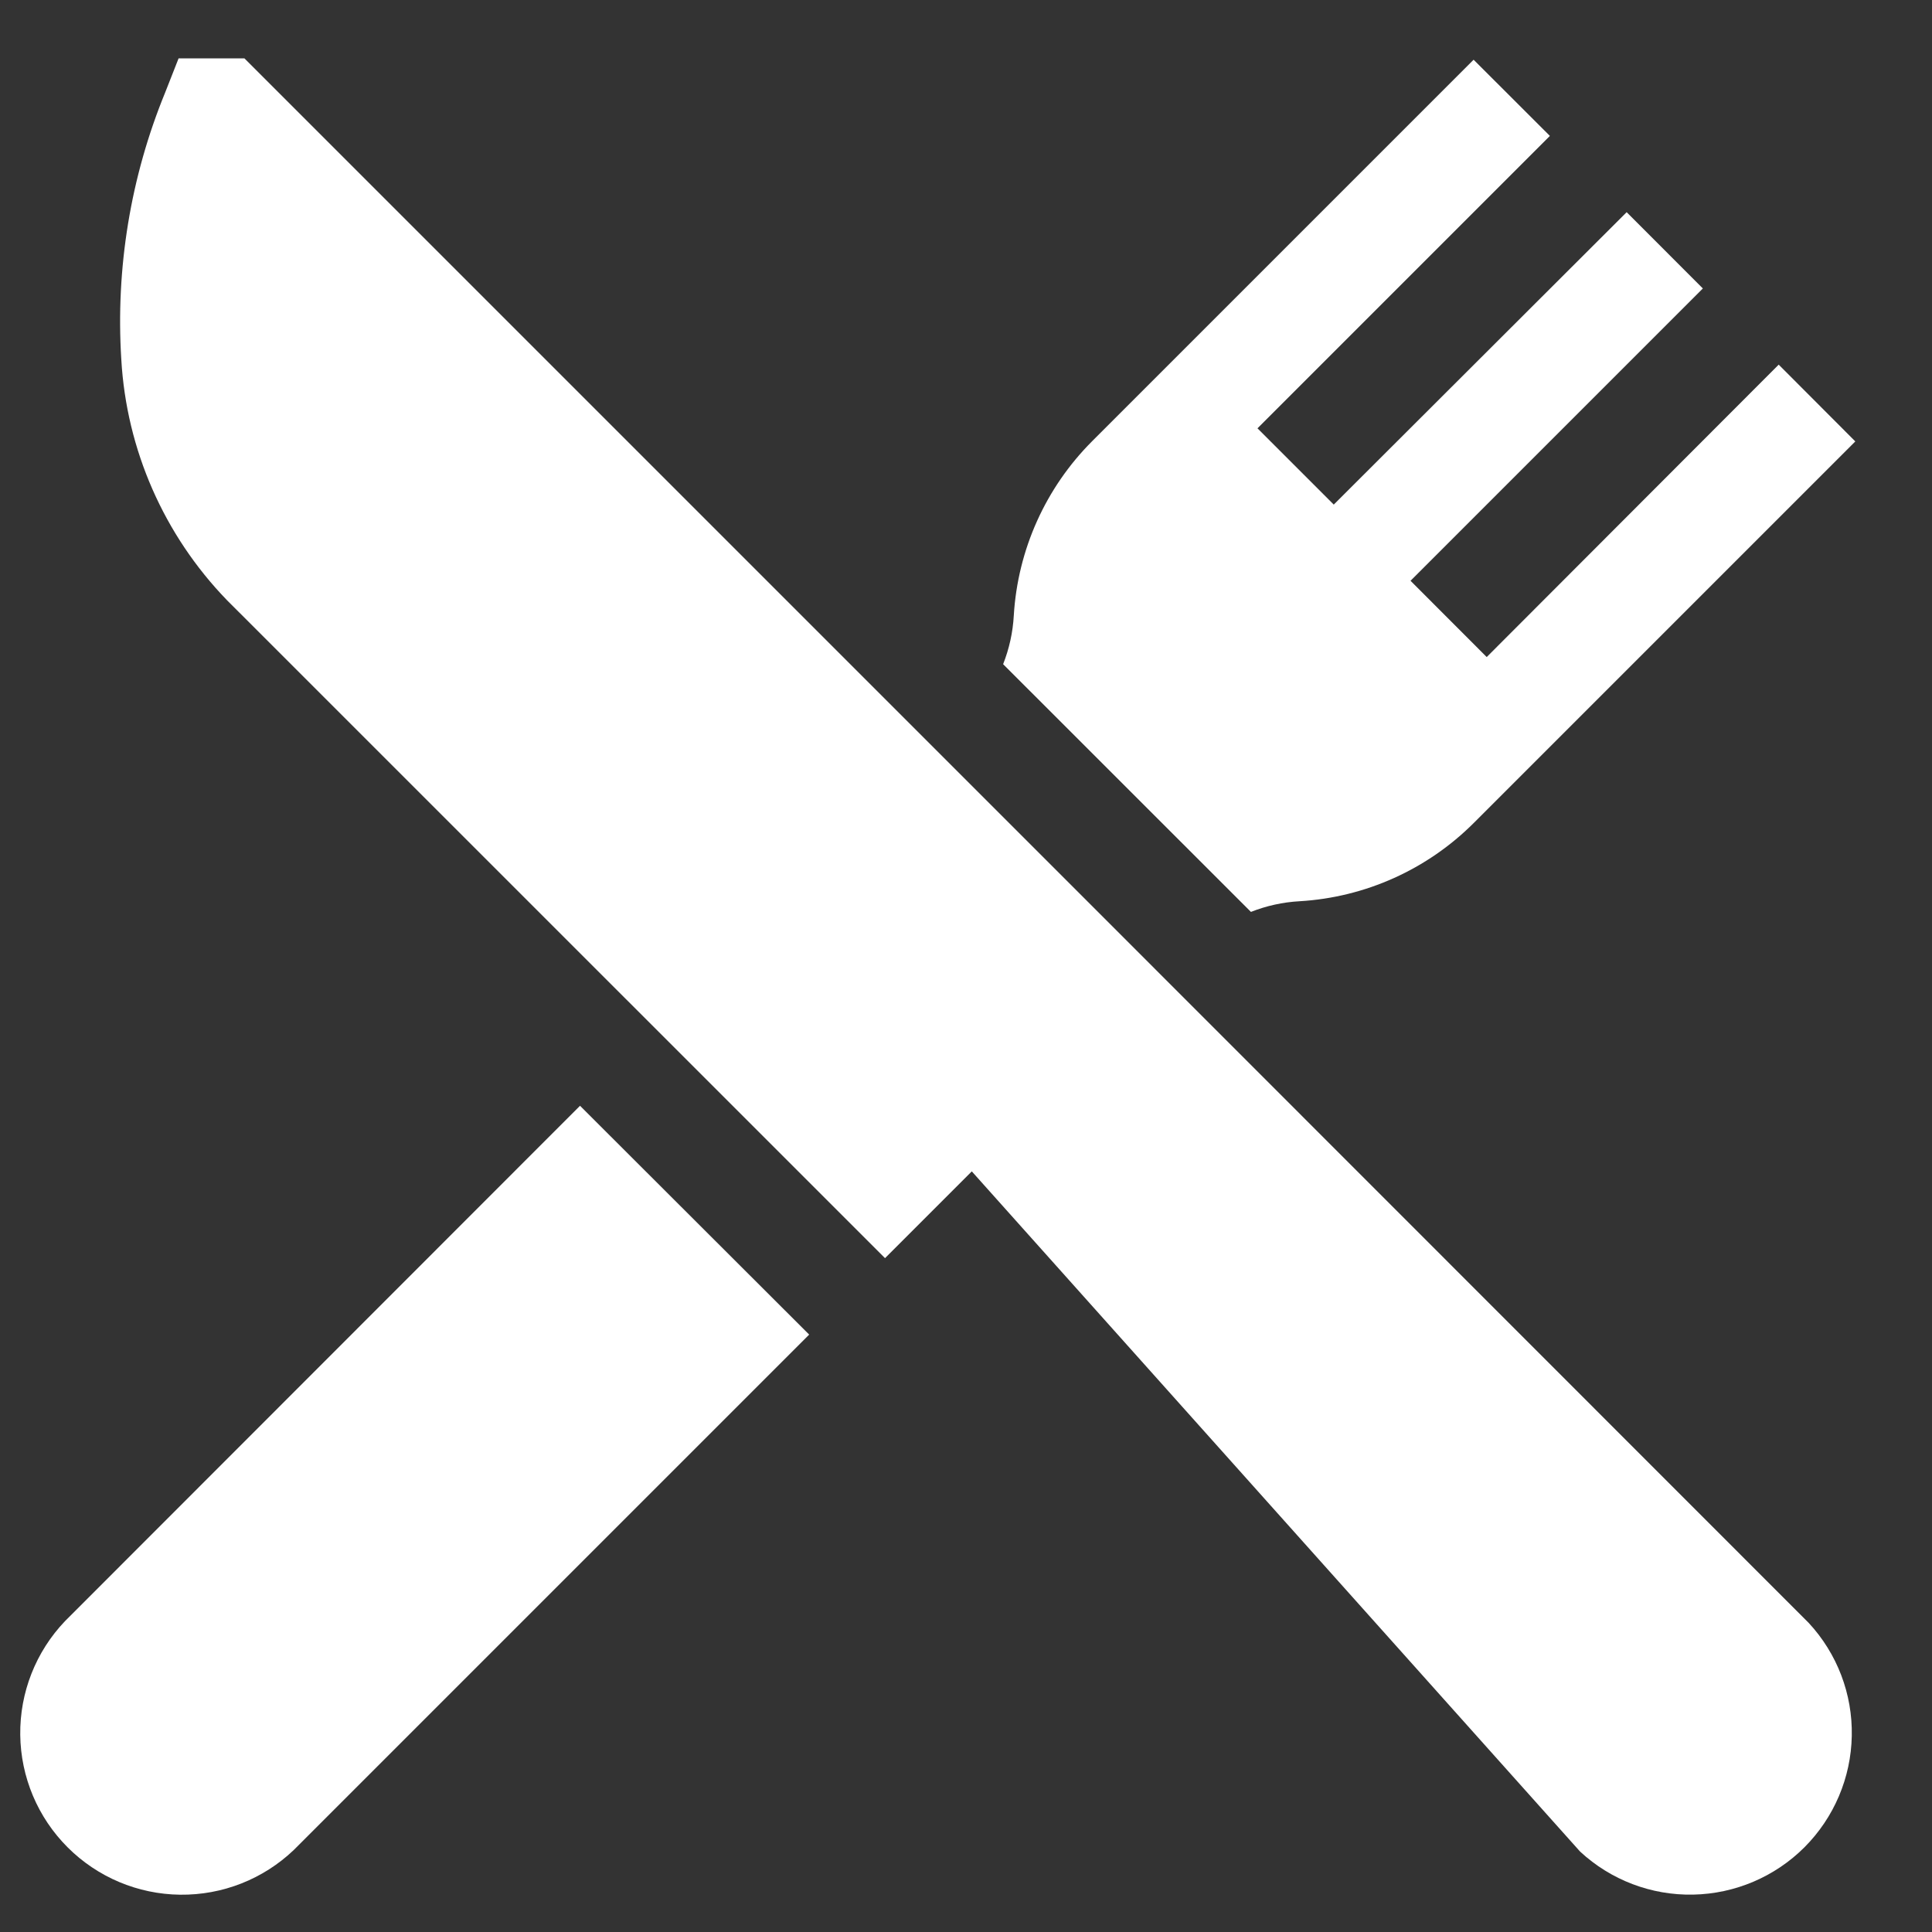 <svg width="23" height="23" viewBox="0 0 23 23" fill="none" xmlns="http://www.w3.org/2000/svg">
<rect x="0" y="0" width="23" height="23" fill="#333333" stroke="none"/>
<path d="M21.532 19.32L12.945 10.73L2.91 0.695H2.126L1.966 1.102C1.554 2.107 1.376 3.193 1.444 4.278C1.505 5.353 1.952 6.37 2.701 7.144L10.536 14.978L11.569 13.945L18.811 22.043C19.177 22.382 19.659 22.565 20.157 22.555C20.655 22.545 21.13 22.343 21.482 21.991C21.834 21.638 22.036 21.163 22.045 20.665C22.055 20.167 21.871 19.685 21.532 19.32Z" fill="white"/>
<path d="M6.905 13.164L0.773 19.3C0.426 19.664 0.235 20.149 0.241 20.653C0.247 21.156 0.449 21.636 0.805 21.992C1.161 22.348 1.641 22.55 2.144 22.556C2.648 22.562 3.133 22.371 3.497 22.024L9.633 15.888L6.905 13.164Z" fill="white"/>
<path d="M21.175 4.341L17.699 7.822L16.792 6.914L20.272 3.434L19.365 2.526L15.878 6.007L14.97 5.099L18.451 1.618L17.543 0.711L13.003 5.251C12.448 5.806 12.116 6.544 12.069 7.327C12.058 7.526 12.015 7.722 11.942 7.907L14.892 10.856C15.077 10.783 15.272 10.74 15.471 10.729C16.254 10.683 16.993 10.35 17.547 9.795L22.087 5.255L21.175 4.341Z" fill="white"/>
</svg>

